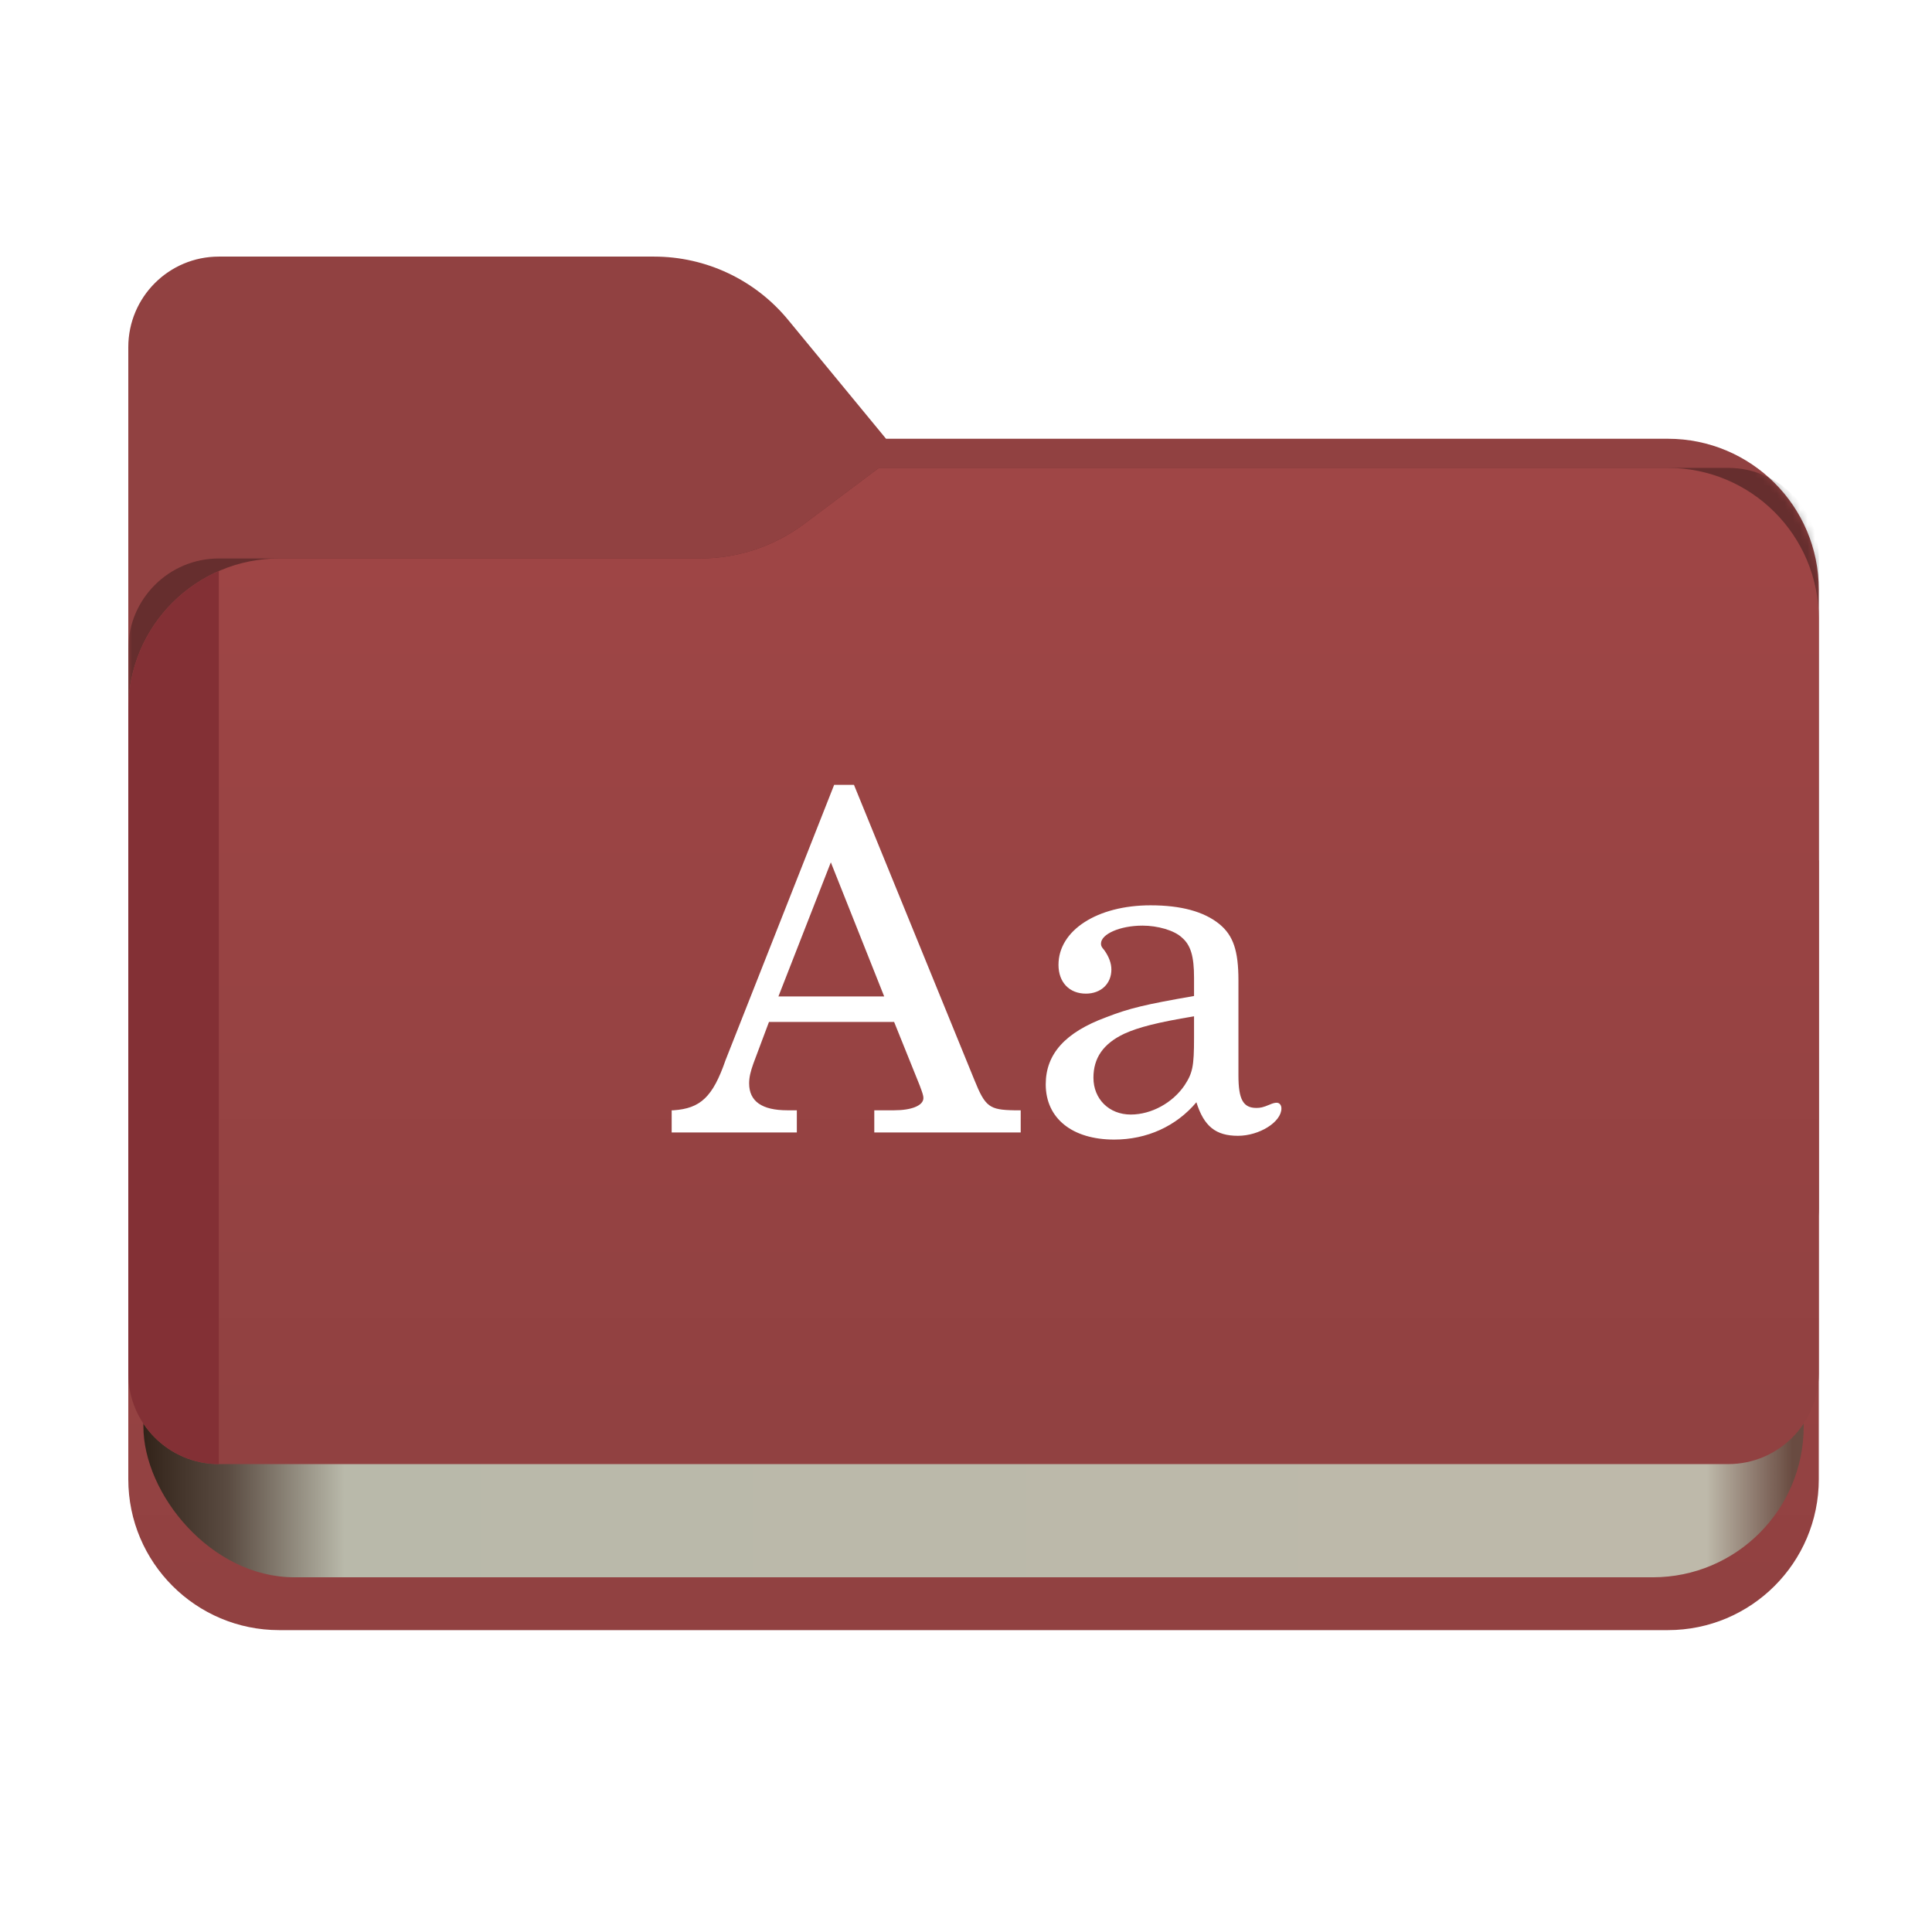 <svg width="256" height="256" viewBox="0 0 256 256" fill="none" xmlns="http://www.w3.org/2000/svg">
<path fill-rule="evenodd" clip-rule="evenodd" d="M104.425 42.378C100.056 37.073 93.544 34 86.671 34H37H29C22.373 34 17 39.373 17 46V54V58.137V68.2V160C17 166.627 22.373 172 29 172H229C235.627 172 241 166.627 241 160V78.137C241 67.091 232.046 58.137 221 58.137H117.404L104.425 42.378Z" fill="#914141"/>
<mask id="mask0_937_21024" style="mask-type:alpha" maskUnits="userSpaceOnUse" x="17" y="34" width="224" height="138">
<path fill-rule="evenodd" clip-rule="evenodd" d="M104.425 42.378C100.056 37.073 93.544 34 86.671 34H37H29C22.373 34 17 39.373 17 46V54V58.137V68.2V160C17 166.627 22.373 172 29 172H229C235.627 172 241 166.627 241 160V78.137C241 67.091 232.046 58.137 221 58.137H117.404L104.425 42.378Z" fill="url(#paint0_linear_937_21024)"/>
</mask>
<g mask="url(#mask0_937_21024)">
<g style="mix-blend-mode:multiply" filter="url(#filter0_f_937_21024)">
<path fill-rule="evenodd" clip-rule="evenodd" d="M92.789 74C97.764 74 102.605 72.387 106.586 69.402L116.459 62H229C235.627 62 241 67.373 241 74V108V160C241 166.627 235.627 172 229 172H29C22.373 172 17 166.627 17 160L17 108V86C17 79.373 22.373 74 29 74H87H92.789Z" fill="black" fill-opacity="0.3"/>
</g>
</g>
<g filter="url(#filter1_ii_937_21024)">
<path d="M17 114H241V196C241 207.046 232.046 216 221 216H37C25.954 216 17 207.046 17 196V114Z" fill="url(#paint1_linear_937_21024)"/>
</g>
<rect x="19" y="99" width="220" height="110" rx="20" fill="url(#paint2_linear_937_21024)"/>
<g filter="url(#filter2_ii_937_21024)">
<path d="M92.789 74C97.764 74 102.605 72.387 106.586 69.402L116.459 62H221C232.046 62 241 70.954 241 82V182C241 188.627 235.627 194 229 194H29C22.373 194 17 188.627 17 182V94C17 82.954 25.954 74 37 74H92.789Z" fill="url(#paint3_linear_937_21024)"/>
</g>
<g filter="url(#filter3_ii_937_21024)">
<path d="M17 182C17 188.627 22.373 194 29 194V75.664C21.936 78.75 17 85.799 17 94V182Z" fill="#833035"/>
</g>
<path d="M113.157 104H110.528L96.135 140.485C94.445 145.367 92.817 146.869 89.25 147.119H89V150.06H105.585V147.119H104.333C100.953 147.119 99.264 145.93 99.264 143.552C99.264 142.738 99.451 141.987 99.827 140.923L101.892 135.416H118.477L121.856 143.802C122.232 144.803 122.357 145.179 122.357 145.492C122.357 146.493 120.792 147.119 118.477 147.119H115.848V150.06H135.249V147.119H134.373C131.118 147.056 130.555 146.681 129.116 143.114L113.157 104ZM110.09 114.263L117.162 132.037H103.144L110.09 114.263Z" fill="white"/>
<path d="M164.099 129.91C164.099 125.967 163.41 123.964 161.596 122.462C159.53 120.772 156.464 119.959 152.458 119.959C145.387 119.959 140.255 123.276 140.255 127.844C140.255 130.16 141.694 131.662 143.885 131.662C145.887 131.662 147.264 130.348 147.264 128.47C147.264 127.657 146.951 126.781 146.325 125.905C145.95 125.466 145.887 125.341 145.887 125.028C145.887 123.777 148.391 122.65 151.395 122.65C153.397 122.65 155.588 123.276 156.589 124.215C157.778 125.216 158.216 126.718 158.216 129.534V131.975C151.708 133.102 149.642 133.602 146.576 134.791C141.131 136.794 138.565 139.673 138.565 143.678C138.565 148.184 142.07 151 147.64 151C151.958 151 155.838 149.248 158.529 146.056C159.531 149.248 161.095 150.5 164.037 150.5C166.853 150.5 169.794 148.685 169.794 146.87C169.794 146.432 169.544 146.119 169.168 146.119C168.918 146.119 168.668 146.181 168.23 146.369C167.353 146.745 166.978 146.807 166.477 146.807C164.725 146.807 164.099 145.681 164.099 142.489L164.099 129.91ZM158.216 137.545C158.216 141.3 158.028 142.176 156.964 143.803C155.4 146.118 152.584 147.683 149.83 147.683C146.951 147.683 144.886 145.618 144.886 142.802C144.886 140.173 146.2 138.296 148.954 136.981C150.894 136.105 153.335 135.479 158.216 134.666L158.216 137.545Z" fill="white"/>
<defs>
<filter id="filter0_f_937_21024" x="-20" y="25" width="298" height="184" filterUnits="userSpaceOnUse" color-interpolation-filters="sRGB">
<feFlood flood-opacity="0" result="BackgroundImageFix"/>
<feBlend mode="normal" in="SourceGraphic" in2="BackgroundImageFix" result="shape"/>
<feGaussianBlur stdDeviation="18.5" result="effect1_foregroundBlur_937_21024"/>
</filter>
<filter id="filter1_ii_937_21024" x="17" y="114" width="224" height="102" filterUnits="userSpaceOnUse" color-interpolation-filters="sRGB">
<feFlood flood-opacity="0" result="BackgroundImageFix"/>
<feBlend mode="normal" in="SourceGraphic" in2="BackgroundImageFix" result="shape"/>
<feColorMatrix in="SourceAlpha" type="matrix" values="0 0 0 0 0 0 0 0 0 0 0 0 0 0 0 0 0 0 127 0" result="hardAlpha"/>
<feOffset dy="4"/>
<feComposite in2="hardAlpha" operator="arithmetic" k2="-1" k3="1"/>
<feColorMatrix type="matrix" values="0 0 0 0 1 0 0 0 0 1 0 0 0 0 1 0 0 0 0.25 0"/>
<feBlend mode="normal" in2="shape" result="effect1_innerShadow_937_21024"/>
<feColorMatrix in="SourceAlpha" type="matrix" values="0 0 0 0 0 0 0 0 0 0 0 0 0 0 0 0 0 0 127 0" result="hardAlpha"/>
<feOffset dy="-4"/>
<feComposite in2="hardAlpha" operator="arithmetic" k2="-1" k3="1"/>
<feColorMatrix type="matrix" values="0 0 0 0 0 0 0 0 0 0 0 0 0 0 0 0 0 0 0.9 0"/>
<feBlend mode="soft-light" in2="effect1_innerShadow_937_21024" result="effect2_innerShadow_937_21024"/>
</filter>
<filter id="filter2_ii_937_21024" x="17" y="62" width="224" height="132" filterUnits="userSpaceOnUse" color-interpolation-filters="sRGB">
<feFlood flood-opacity="0" result="BackgroundImageFix"/>
<feBlend mode="normal" in="SourceGraphic" in2="BackgroundImageFix" result="shape"/>
<feColorMatrix in="SourceAlpha" type="matrix" values="0 0 0 0 0 0 0 0 0 0 0 0 0 0 0 0 0 0 127 0" result="hardAlpha"/>
<feOffset dy="4"/>
<feComposite in2="hardAlpha" operator="arithmetic" k2="-1" k3="1"/>
<feColorMatrix type="matrix" values="0 0 0 0 1 0 0 0 0 1 0 0 0 0 1 0 0 0 0.25 0"/>
<feBlend mode="normal" in2="shape" result="effect1_innerShadow_937_21024"/>
<feColorMatrix in="SourceAlpha" type="matrix" values="0 0 0 0 0 0 0 0 0 0 0 0 0 0 0 0 0 0 127 0" result="hardAlpha"/>
<feOffset dy="-4"/>
<feComposite in2="hardAlpha" operator="arithmetic" k2="-1" k3="1"/>
<feColorMatrix type="matrix" values="0 0 0 0 0 0 0 0 0 0 0 0 0 0 0 0 0 0 0.9 0"/>
<feBlend mode="soft-light" in2="effect1_innerShadow_937_21024" result="effect2_innerShadow_937_21024"/>
</filter>
<filter id="filter3_ii_937_21024" x="17" y="75.664" width="12" height="118.336" filterUnits="userSpaceOnUse" color-interpolation-filters="sRGB">
<feFlood flood-opacity="0" result="BackgroundImageFix"/>
<feBlend mode="normal" in="SourceGraphic" in2="BackgroundImageFix" result="shape"/>
<feColorMatrix in="SourceAlpha" type="matrix" values="0 0 0 0 0 0 0 0 0 0 0 0 0 0 0 0 0 0 127 0" result="hardAlpha"/>
<feOffset dy="4"/>
<feComposite in2="hardAlpha" operator="arithmetic" k2="-1" k3="1"/>
<feColorMatrix type="matrix" values="0 0 0 0 1 0 0 0 0 1 0 0 0 0 1 0 0 0 0.25 0"/>
<feBlend mode="normal" in2="shape" result="effect1_innerShadow_937_21024"/>
<feColorMatrix in="SourceAlpha" type="matrix" values="0 0 0 0 0 0 0 0 0 0 0 0 0 0 0 0 0 0 127 0" result="hardAlpha"/>
<feOffset dy="-4"/>
<feComposite in2="hardAlpha" operator="arithmetic" k2="-1" k3="1"/>
<feColorMatrix type="matrix" values="0 0 0 0 0 0 0 0 0 0 0 0 0 0 0 0 0 0 0.9 0"/>
<feBlend mode="soft-light" in2="effect1_innerShadow_937_21024" result="effect2_innerShadow_937_21024"/>
</filter>
<linearGradient id="paint0_linear_937_21024" x1="17" y1="34" x2="197.768" y2="215.142" gradientUnits="userSpaceOnUse">
<stop stop-color="#05815D"/>
<stop offset="1" stop-color="#0C575F"/>
</linearGradient>
<linearGradient id="paint1_linear_937_21024" x1="78.084" y1="118.851" x2="78.084" y2="209.957" gradientUnits="userSpaceOnUse">
<stop stop-color="#A04646"/>
<stop offset="1" stop-color="#914141"/>
</linearGradient>
<linearGradient id="paint2_linear_937_21024" x1="19" y1="154" x2="237.486" y2="154" gradientUnits="userSpaceOnUse">
<stop stop-color="#322319"/>
<stop offset="0.051" stop-color="#5A4B41"/>
<stop offset="0.122" stop-color="#B9B9AA"/>
<stop offset="0.948" stop-color="#BEB9AA"/>
<stop offset="1" stop-color="#694B41"/>
</linearGradient>
<linearGradient id="paint3_linear_937_21024" x1="78.084" y1="55.744" x2="78.084" y2="187.938" gradientUnits="userSpaceOnUse">
<stop stop-color="#A04646"/>
<stop offset="1" stop-color="#914141"/>
</linearGradient>
</defs>
</svg>
